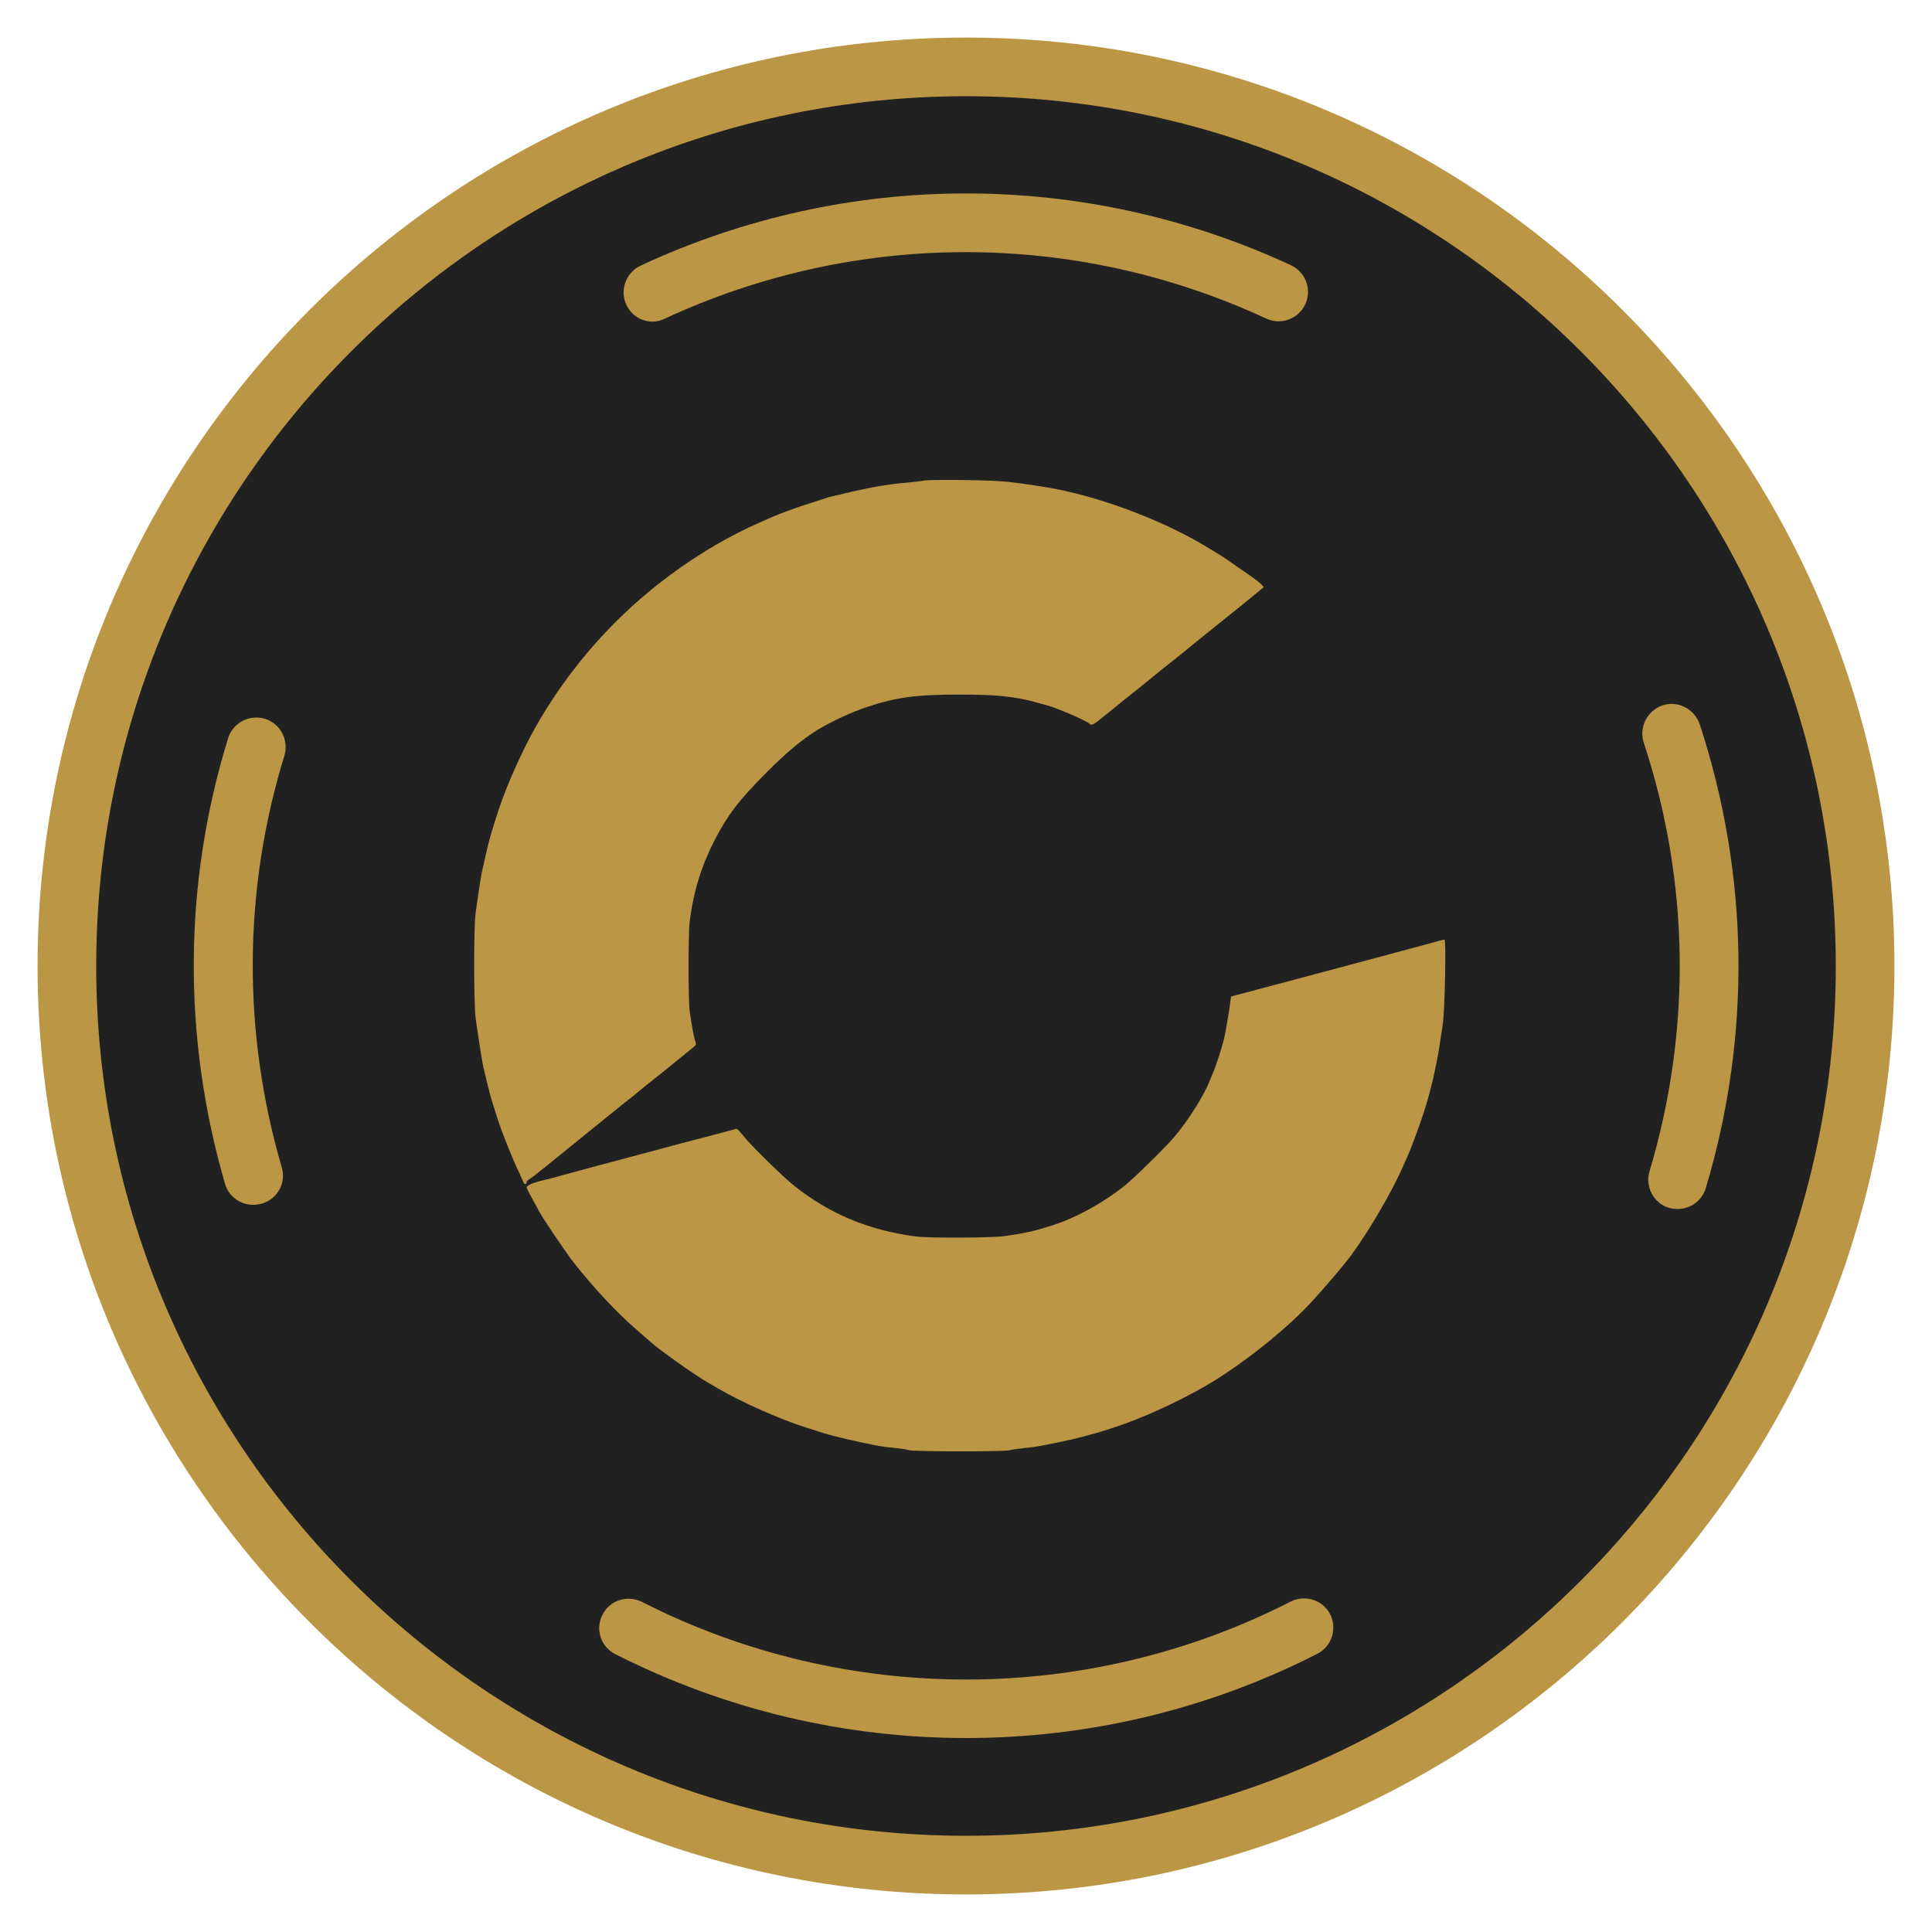 <?xml version="1.0" encoding="UTF-8" standalone="no"?>
<!-- Generator: Adobe Illustrator 24.0.0, SVG Export Plug-In . SVG Version: 6.00 Build 0) -->

<svg
   id="svg947"
   x="0px"
   y="0px"
   viewBox="0 0 504 504"
   style="enable-background:new 0 0 504 504;"
   xml:space="preserve"
   version="1.1"
   sodipodi:docname="bitchute.svg"
   inkscape:version="1.1.2 (0a00cf5339, 2022-02-04)"
   xmlns:inkscape="http://www.inkscape.org/namespaces/inkscape"
   xmlns:sodipodi="http://sodipodi.sourceforge.net/DTD/sodipodi-0.dtd"
   xmlns="http://www.w3.org/2000/svg"
   xmlns:svg="http://www.w3.org/2000/svg"><defs
   id="defs33"><clipPath
     clipPathUnits="userSpaceOnUse"
     id="clipPath22062"><rect
       style="fill:#212121;fill-opacity:1;stroke:none;stroke-width:5.021;stroke-linejoin:bevel;stroke-miterlimit:4;stroke-dasharray:none;stroke-opacity:1"
       id="rect22064"
       width="114.436"
       height="295.829"
       x="6.506"
       y="74.271"
       transform="scale(-1,1)" /></clipPath></defs><sodipodi:namedview
   id="namedview31"
   pagecolor="#ffffff"
   bordercolor="#666666"
   borderopacity="1.0"
   inkscape:pageshadow="2"
   inkscape:pageopacity="0.0"
   inkscape:pagecheckerboard="0"
   showgrid="false"
   inkscape:zoom="1.7321429"
   inkscape:cx="252.28866"
   inkscape:cy="281.4433"
   inkscape:window-width="2386"
   inkscape:window-height="1082"
   inkscape:window-x="26"
   inkscape:window-y="23"
   inkscape:window-maximized="0"
   inkscape:current-layer="svg947" /> <style
   type="text/css"
   id="style2"> .st0{fill:#212121;} .st1{fill:#BB9645;} </style> <circle
   class="st0"
   cx="252"
   cy="252"
   r="233.9"
   id="circle4" /> <g
   id="g10"> <path
   class="st1"
   d="M252,494.2C118.4,494.2,9.8,385.6,9.8,252S118.4,9.8,252,9.8S494.2,118.4,494.2,252S385.6,494.2,252,494.2z M252,25.1C126.9,25.1,25.1,126.9,25.1,252S126.9,478.9,252,478.9S478.9,377.1,478.9,252S377.1,25.1,252,25.1z"
   id="path6" /> <path
   class="st1"
   d="M252,453.4c-31.4,0-62.8-7.3-91.5-21.9c-3.8-1.9-5.3-6.5-3.3-10.3c1.9-3.8,6.5-5.2,10.3-3.3 c53,27,116.2,27,169.2-0.1c3.8-1.9,8.4-0.4,10.3,3.3c1.9,3.8,0.4,8.4-3.3,10.3C314.9,446.1,283.5,453.4,252,453.4z M437.6,315.4 c-0.7,0-1.5-0.1-2.2-0.3c-4-1.2-6.3-5.5-5.1-9.5c11-36.8,10.5-75.4-1.5-111.9c-1.3-4,0.9-8.3,4.9-9.7c4-1.3,8.3,0.9,9.7,4.9 c12.9,39.4,13.5,81.3,1.6,121C444,313.3,440.9,315.4,437.6,315.4z M66,314.3c-3.3,0-6.4-2.2-7.3-5.5 c-11.1-38.1-10.9-78.3,0.8-116.2c1.2-4,5.5-6.3,9.6-5.1c4,1.2,6.3,5.5,5.1,9.6c-10.8,35-11,72.2-0.7,107.4c1.2,4.1-1.1,8.3-5.2,9.5 C67.5,314.2,66.7,314.3,66,314.3z M170.3,83.9c-2.9,0-5.6-1.6-6.9-4.4c-1.8-3.8-0.1-8.4,3.7-10.2c53.9-25.1,115.8-25.1,169.7-0.1 c3.8,1.8,5.5,6.3,3.7,10.2c-1.8,3.8-6.3,5.5-10.2,3.7c-49.8-23.1-107-23.1-156.8,0C172.5,83.6,171.4,83.9,170.3,83.9z"
   id="path8" /> </g>    <path
   style="fill:#bb9645;fill-opacity:1;stroke-width:0.282"
   d="m 237.077,378.295 c -0.387,-0.158 -1.972,-0.405 -3.521,-0.549 -1.549,-0.144 -3.514,-0.393 -4.365,-0.554 -5.008,-0.945 -11.905,-2.552 -14.364,-3.348 -0.852,-0.276 -2.88,-0.92 -4.506,-1.432 -6.738,-2.12 -16.843,-6.599 -22.954,-10.173 -1.084,-0.634 -2.352,-1.371 -2.816,-1.638 -3.256,-1.868 -12.63,-8.516 -14.788,-10.488 -0.388,-0.355 -1.973,-1.735 -3.521,-3.067 -5.294,-4.555 -11.481,-11.175 -16.842,-18.021 -1.91,-2.439 -8.926,-12.911 -8.926,-13.323 0,-0.055 -0.697,-1.33 -1.549,-2.835 -0.852,-1.504 -1.549,-2.9 -1.549,-3.102 0,-0.521 1.6,-1.214 4.297,-1.862 2.332,-0.56 3.852,-0.963 5.42,-1.434 0.718,-0.216 13.912,-3.75 25.207,-6.752 1.781,-0.473 4.38,-1.171 5.774,-1.551 1.394,-0.38 3.105,-0.823 3.802,-0.986 0.697,-0.163 2.788,-0.712 4.647,-1.221 1.859,-0.509 3.716,-1.003 4.128,-1.097 0.412,-0.094 0.934,-0.242 1.161,-0.329 0.46,-0.177 0.657,-0.002 2.434,2.161 2.147,2.612 10.182,10.459 12.978,12.673 9.293,7.36 19.356,11.549 31.685,13.19 3.386,0.451 19.641,0.377 23.236,-0.105 3.042,-0.408 6.818,-1.126 8.309,-1.579 0.465,-0.141 1.795,-0.534 2.957,-0.872 6.567,-1.912 13.994,-5.905 20.138,-10.825 2.312,-1.852 10.752,-10.143 12.739,-12.515 3.899,-4.654 7.763,-10.809 9.372,-14.927 0.333,-0.852 0.776,-1.929 0.984,-2.394 0.548,-1.22 2.251,-6.517 2.626,-8.168 0.456,-2.006 1.118,-5.781 1.528,-8.714 l 0.352,-2.517 1.831,-0.476 c 2.683,-0.697 9.582,-2.529 10.562,-2.804 1.273,-0.358 6.947,-1.871 19.011,-5.07 5.241,-1.39 18.033,-4.828 19.434,-5.222 3.2,-0.903 4.543,-1.249 4.842,-1.249 0.458,0 0.08,18.471 -0.453,22.109 -0.676,4.62 -1.241,8.072 -1.589,9.717 -0.18,0.852 -0.425,2.056 -0.544,2.676 -0.222,1.157 -1.529,6.426 -1.781,7.182 -0.077,0.232 -0.485,1.563 -0.905,2.957 -0.784,2.603 -3.445,9.821 -4.361,11.829 -0.282,0.62 -0.79,1.76 -1.128,2.535 -3.404,7.795 -10.552,19.727 -15.27,25.489 -3.771,4.606 -8.299,9.744 -10.717,12.162 -7.294,7.292 -18.026,15.521 -26.396,20.24 -7.231,4.076 -16.17,8.109 -22.672,10.227 -0.775,0.252 -2.042,0.665 -2.816,0.917 -0.775,0.252 -1.788,0.559 -2.253,0.681 -0.465,0.123 -1.859,0.499 -3.098,0.837 -2.34,0.638 -4.43,1.114 -8.027,1.83 -1.162,0.231 -2.746,0.548 -3.521,0.705 -0.775,0.157 -2.676,0.408 -4.225,0.558 -1.549,0.15 -3.259,0.402 -3.8,0.561 -1.322,0.388 -25.235,0.357 -26.195,-0.034 z M 136.561,308.434 c -0.137,-0.358 -0.817,-1.855 -1.51,-3.326 -1.711,-3.632 -4.301,-10.188 -5.328,-13.485 -0.464,-1.49 -1.073,-3.407 -1.352,-4.259 -0.28,-0.852 -0.851,-3.007 -1.269,-4.788 -0.418,-1.781 -0.875,-3.683 -1.014,-4.225 -0.252,-0.981 -1.293,-7.573 -2.002,-12.674 -0.515,-3.709 -0.517,-24.26 -0.003,-27.601 0.203,-1.317 0.551,-3.725 0.775,-5.351 0.418,-3.036 0.823,-5.306 1.258,-7.041 0.136,-0.542 0.449,-1.936 0.697,-3.098 0.629,-2.956 1.556,-6.168 3.281,-11.381 2.429,-7.338 6.978,-17.243 10.972,-23.891 11.298,-18.807 26.508,-33.88 45.455,-45.047 3.366,-1.984 8.17,-4.449 11.448,-5.875 1.139,-0.496 2.578,-1.125 3.198,-1.397 2.646,-1.165 6.451,-2.562 9.998,-3.669 2.091,-0.653 4.056,-1.289 4.365,-1.414 0.31,-0.125 0.88,-0.289 1.267,-0.365 0.387,-0.076 1.718,-0.384 2.957,-0.685 6.842,-1.661 11.522,-2.498 16.195,-2.893 1.936,-0.164 4.154,-0.427 4.929,-0.584 1.812,-0.367 17.527,-0.17 21.687,0.273 2.762,0.294 6.192,0.775 10.421,1.462 12.445,2.023 28.434,7.826 40.134,14.567 2.578,1.485 6.931,4.183 7.436,4.607 0.17,0.143 1.28,0.923 2.465,1.732 3.947,2.694 5.443,3.796 6.06,4.467 l 0.612,0.665 -3.851,3.161 c -2.118,1.739 -4.149,3.386 -4.515,3.661 -0.365,0.275 -1.062,0.829 -1.549,1.232 -0.487,0.402 -2.913,2.357 -5.391,4.345 -2.478,1.987 -4.963,4.003 -5.522,4.479 -0.558,0.476 -2.143,1.75 -3.521,2.832 -1.378,1.081 -3.271,2.602 -4.207,3.38 -0.936,0.778 -2.186,1.794 -2.777,2.259 -2.038,1.602 -8.804,7.045 -10.939,8.801 -2.117,1.741 -2.664,2 -3.185,1.507 -0.893,-0.844 -8.475,-4.112 -11.252,-4.851 -0.465,-0.124 -1.542,-0.421 -2.394,-0.661 -5.678,-1.601 -10.529,-2.109 -20.138,-2.11 -11.504,-4.1e-4 -16.543,0.674 -24.362,3.264 -3.776,1.25 -9.098,3.71 -12.651,5.846 -3.952,2.376 -8.369,6.057 -13.602,11.334 -7.086,7.146 -9.849,10.726 -13.161,17.059 -3.654,6.985 -5.717,13.603 -6.771,21.722 -0.374,2.884 -0.37,20.765 0.006,23.373 0.53,3.679 1.165,7.083 1.476,7.911 0.272,0.725 0.226,0.883 -0.412,1.408 -2.32,1.912 -7.763,6.331 -8.536,6.929 -1.429,1.106 -6.447,5.158 -6.788,5.482 -0.169,0.16 -0.731,0.609 -1.249,0.996 -0.518,0.387 -2.914,2.309 -5.325,4.27 -2.411,1.961 -6.24,5.066 -8.509,6.9 -2.268,1.834 -5.923,4.792 -8.122,6.573 -2.199,1.781 -4.24,3.353 -4.536,3.493 -0.296,0.14 -0.539,0.418 -0.539,0.617 0,0.674 -0.563,0.716 -0.814,0.061 z"
   id="path24954" /></svg>

